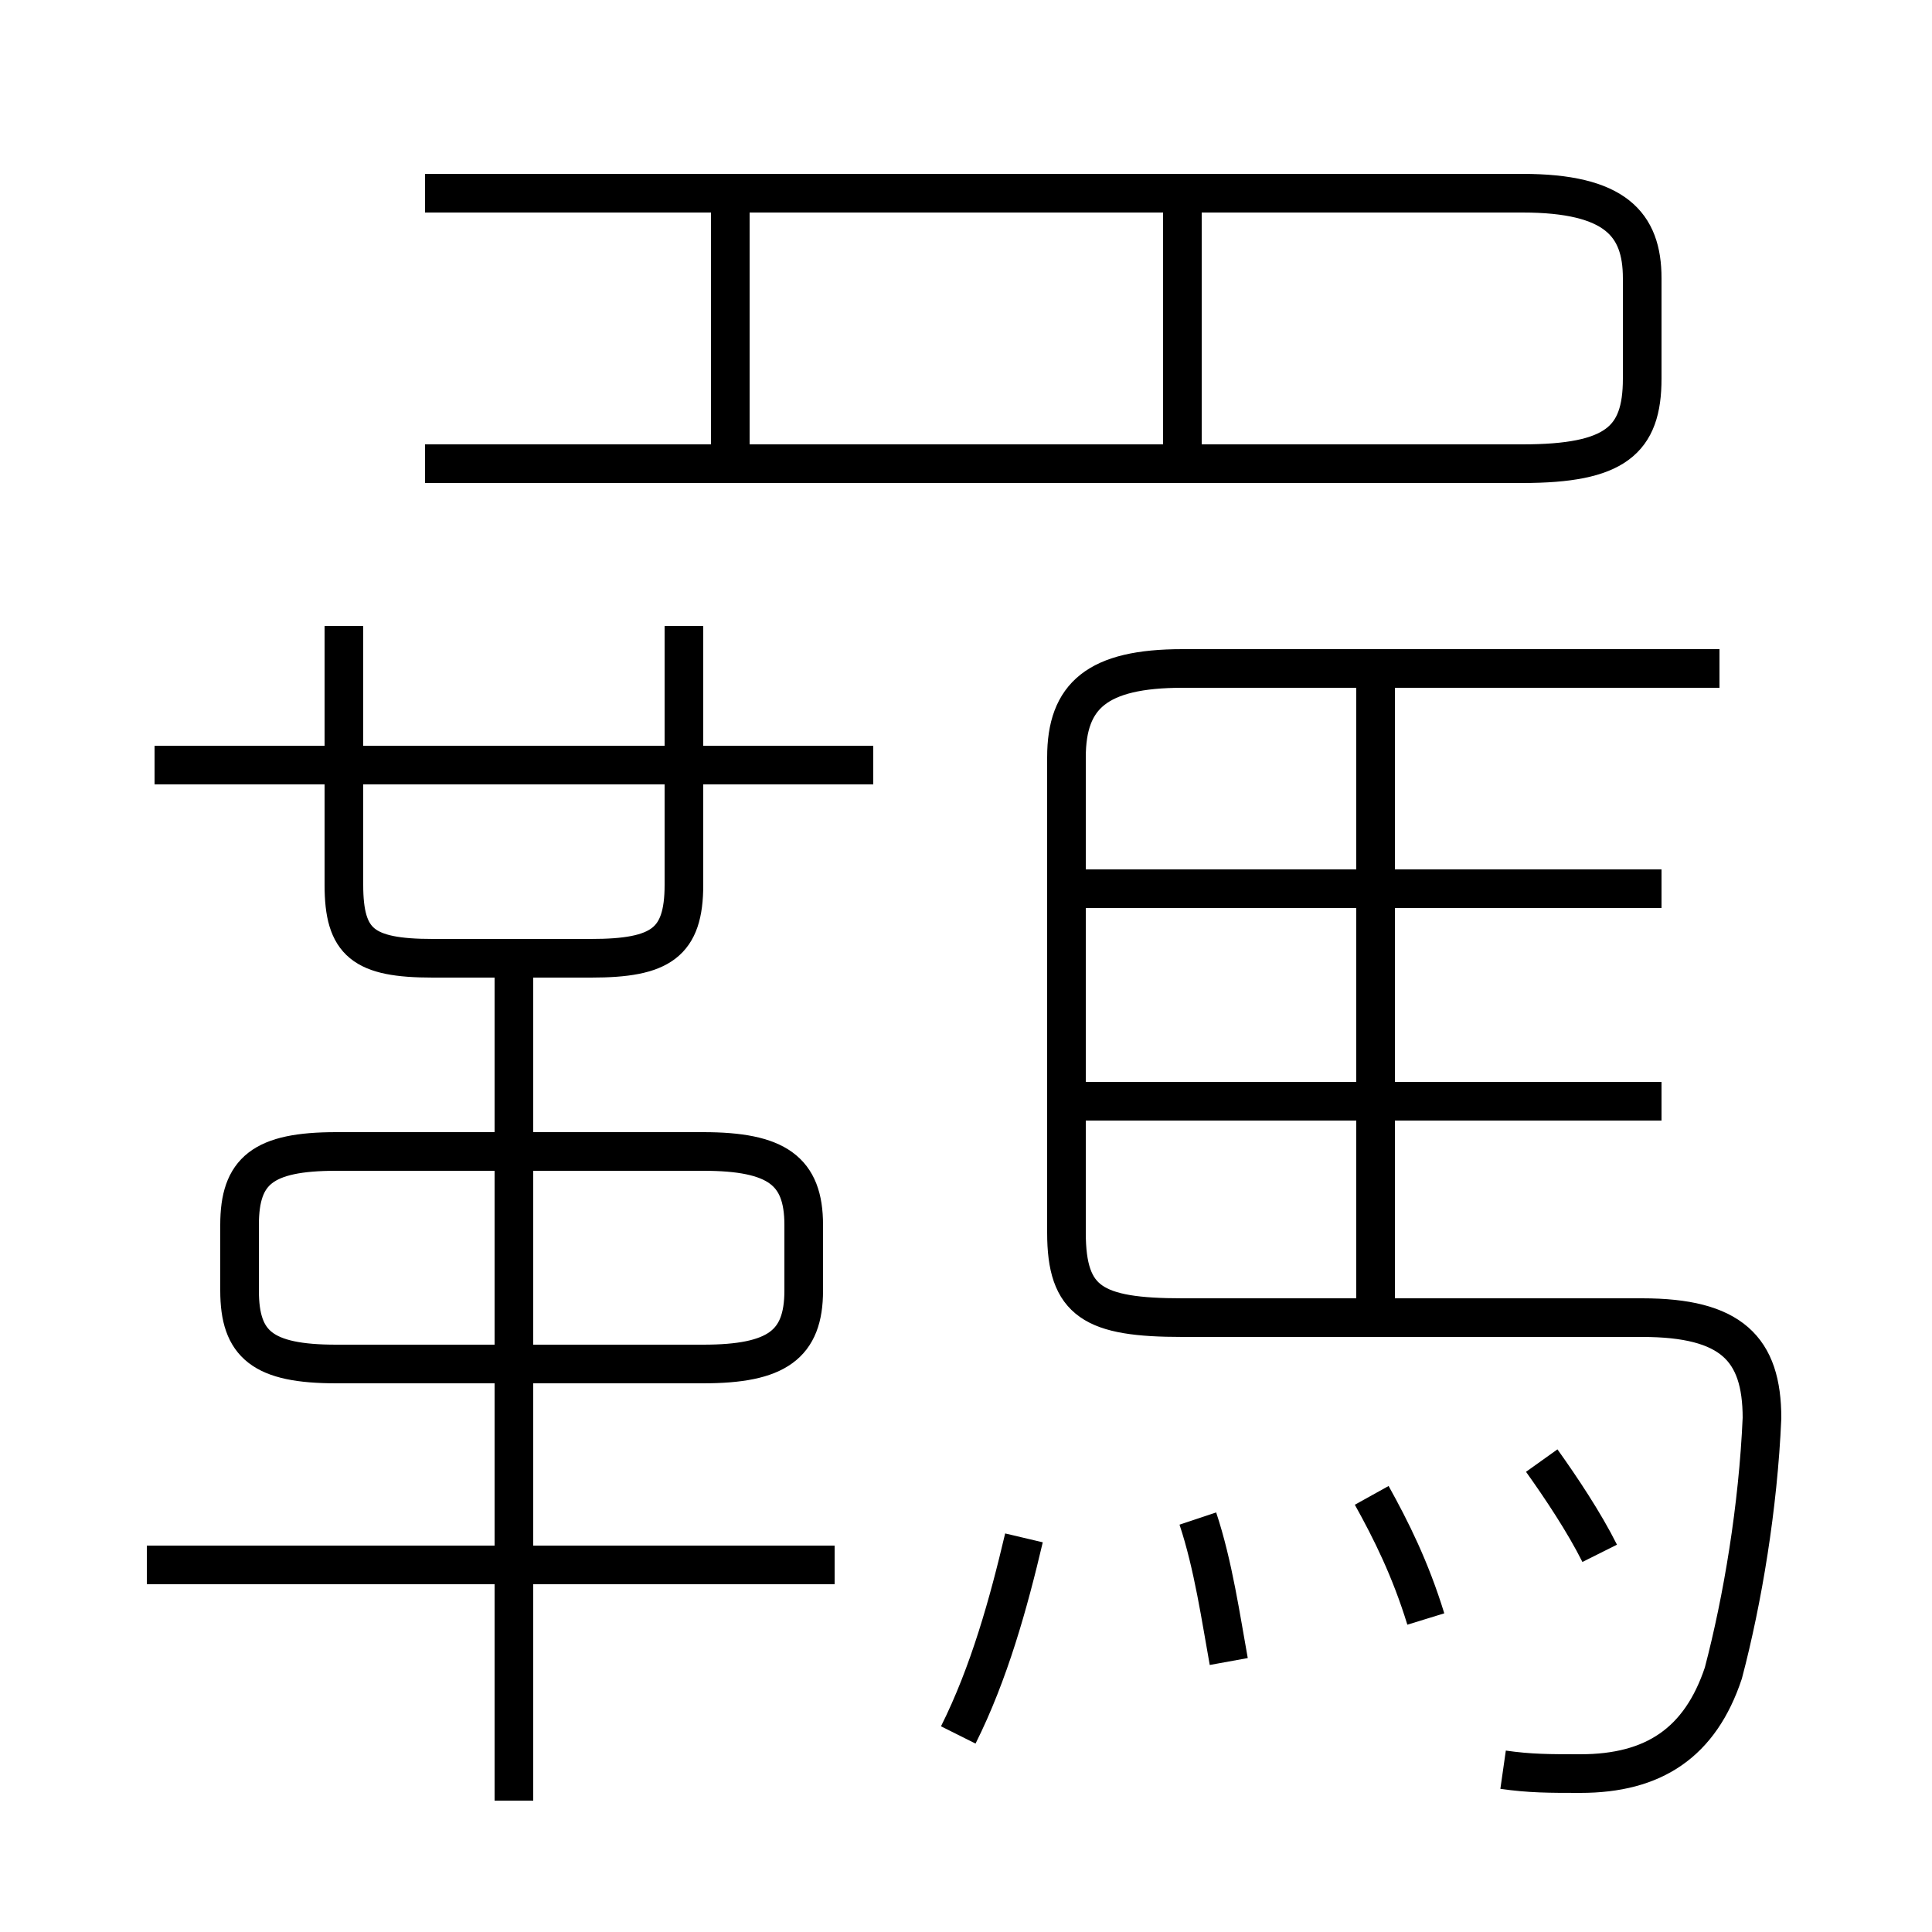 <?xml version='1.0' encoding='utf8'?>
<svg viewBox="0.0 -6.0 50.0 50.0" version="1.1" xmlns="http://www.w3.org/2000/svg">
<rect x="0.0" y="-6.0" width="50.0" height="50.0" fill="#808080" stroke="none"/>
<rect x="-1000" y="-1000" width="2000" height="2000" stroke="white" fill="white"/>
<g style="fill:white;stroke:#000000;  stroke-width:1">
<path d="M 38.9 1.8 C 39.6 1.9 40.1 1.9 40.9 1.9 C 42.8 1.9 44.0 1.1 44.6 -0.7 C 45.1 -2.6 45.5 -5.0 45.6 -7.3 C 45.6 -9.1 44.8 -9.9 42.5 -9.9 L 30.6 -9.9 C 28.3 -9.9 27.6 -10.3 27.6 -12.1 L 27.6 -24.4 C 27.6 -26.0 28.4 -26.7 30.6 -26.7 L 44.5 -26.7 M 21.6 -3.5 L 3.8 -3.5 M 13.3 2.6 L 13.3 -18.9 M 24.8 0.9 C 25.6 -0.7 26.1 -2.5 26.5 -4.2 M 8.7 -8.7 L 18.2 -8.7 C 20.1 -8.7 20.8 -9.2 20.8 -10.6 L 20.8 -12.3 C 20.8 -13.7 20.1 -14.2 18.2 -14.2 L 8.7 -14.2 C 6.8 -14.2 6.2 -13.7 6.2 -12.3 L 6.2 -10.6 C 6.2 -9.2 6.8 -8.7 8.7 -8.7 Z M 31.8 -1.0 C 31.6 -2.1 31.4 -3.5 31.0 -4.7 M 8.9 -27.8 L 8.9 -21.1 C 8.9 -19.6 9.4 -19.2 11.2 -19.2 L 15.3 -19.2 C 17.1 -19.2 17.7 -19.6 17.7 -21.1 L 17.7 -27.8 M 36.9 -2.1 C 36.5 -3.4 36.0 -4.4 35.5 -5.3 M 22.6 -24.2 L 4.0 -24.2 M 41.4 -3.8 C 41.0 -4.6 40.4 -5.5 39.9 -6.2 M 43.0 -15.5 L 27.9 -15.5 M 35.6 -10.0 L 35.6 -26.2 M 18.9 -32.0 L 18.9 -38.6 M 43.0 -21.0 L 27.9 -21.0 M 11.0 -32.0 L 39.4 -32.0 C 41.8 -32.0 42.5 -32.6 42.5 -34.2 L 42.5 -36.8 C 42.5 -38.2 41.8 -39.0 39.4 -39.0 L 11.0 -39.0 M 30.6 -32.0 L 30.6 -38.6" transform="translate(0.0 38.0)" />
</g>
</svg>